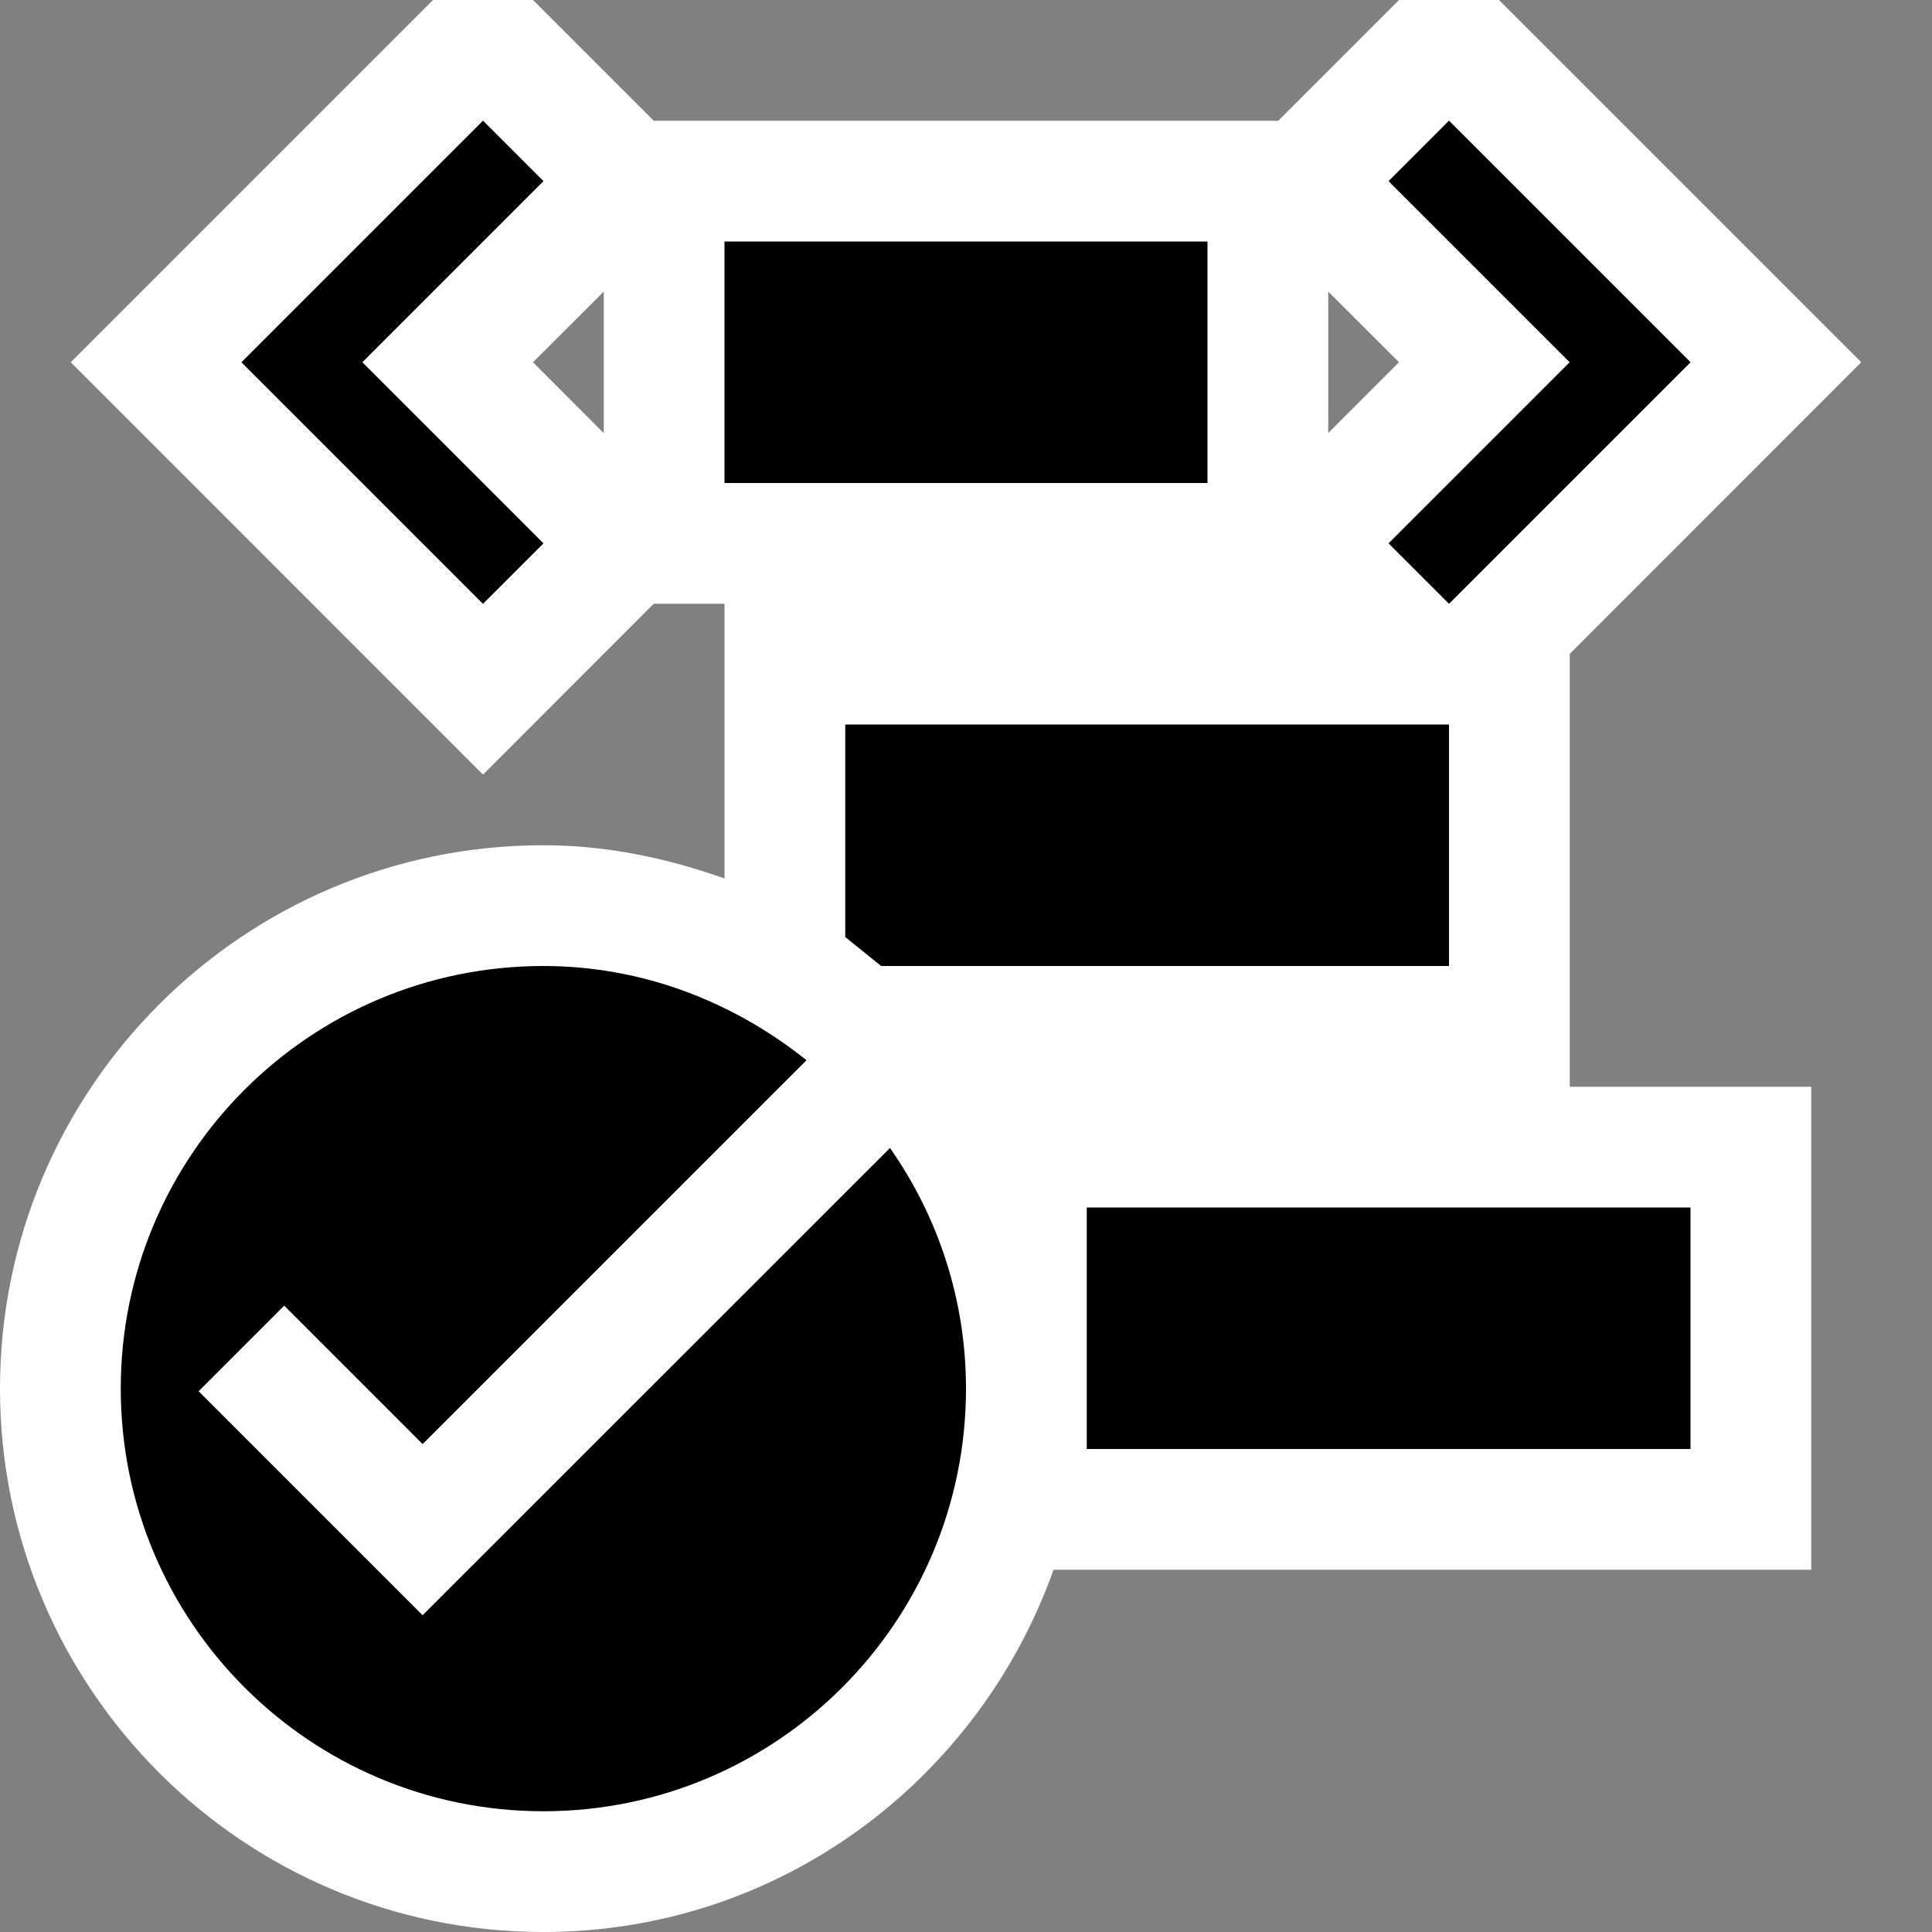 <svg xmlns="http://www.w3.org/2000/svg" width="16" height="16"><rect width="100%" height="100%" fill="#808080" stroke="none"/><style type="text/css">.icon-canvas-transparent{opacity:0;fill:white;} .icon-vs-out{fill:white;} .icon-vs-bg{fill:black;} .icon-vs-green{fill:black;} .icon-white{fill:white;}</style><path class="icon-canvas-transparent" d="M16 16h-16v-16h16v16z" id="canvas"/><path class="icon-vs-out" d="M13 5.415l2.414-2.415-3-3h-.828l-1 1h-5.172l-1-1h-.828l-3 3 3.414 3.415 1.414-1.415h.586v2.275c-.472-.167-.971-.275-1.5-.275-2.485 0-4.5 2.014-4.5 4.5 0 2.484 2.015 4.5 4.5 4.5 1.956 0 3.604-1.256 4.225-3h6.275v-4h-2v-3.585zm-9-.415l-2-2 2-2 .5.5-1.5 1.5 1.5 1.5-.5.5zm1-2.585v1.172l-.586-.587.586-.585zm7-1.415l2 2-2 2-.5-.5 1.5-1.5-1.5-1.5.5-.5zm-1 2.586v-1.171l.586.585-.586.586z" id="outline"/><path class="icon-vs-bg" d="M4.5 1.5l-1.5 1.5 1.5 1.5-.5.5-2-2 2-2 .5.5zm7.5 3.5l2-2-2-2-.5.5 1.5 1.5-1.5 1.5.5.5zm0 1h-5v1.76l.297.24h4.703v-2zm-3 6h5v-2h-5v2zm1-10h-4v2h4v-2z" id="iconBg"/><path class="icon-vs-green" d="M8 11.5c0 1.932-1.567 3.5-3.5 3.5s-3.5-1.568-3.5-3.5c0-1.934 1.567-3.5 3.5-3.5.828 0 1.58.301 2.18.781l-3.18 3.18-1.146-1.146-.707.707 1.853 1.853 3.87-3.869c.396.566.63 1.252.63 1.994z" id="notificationBg"/><path class="icon-white" d="M3.5 11.961l3.18-3.18c.262.211.499.447.69.725l-3.87 3.869-1.854-1.854.707-.707 1.147 1.147z" id="notificationFg"/></svg>
